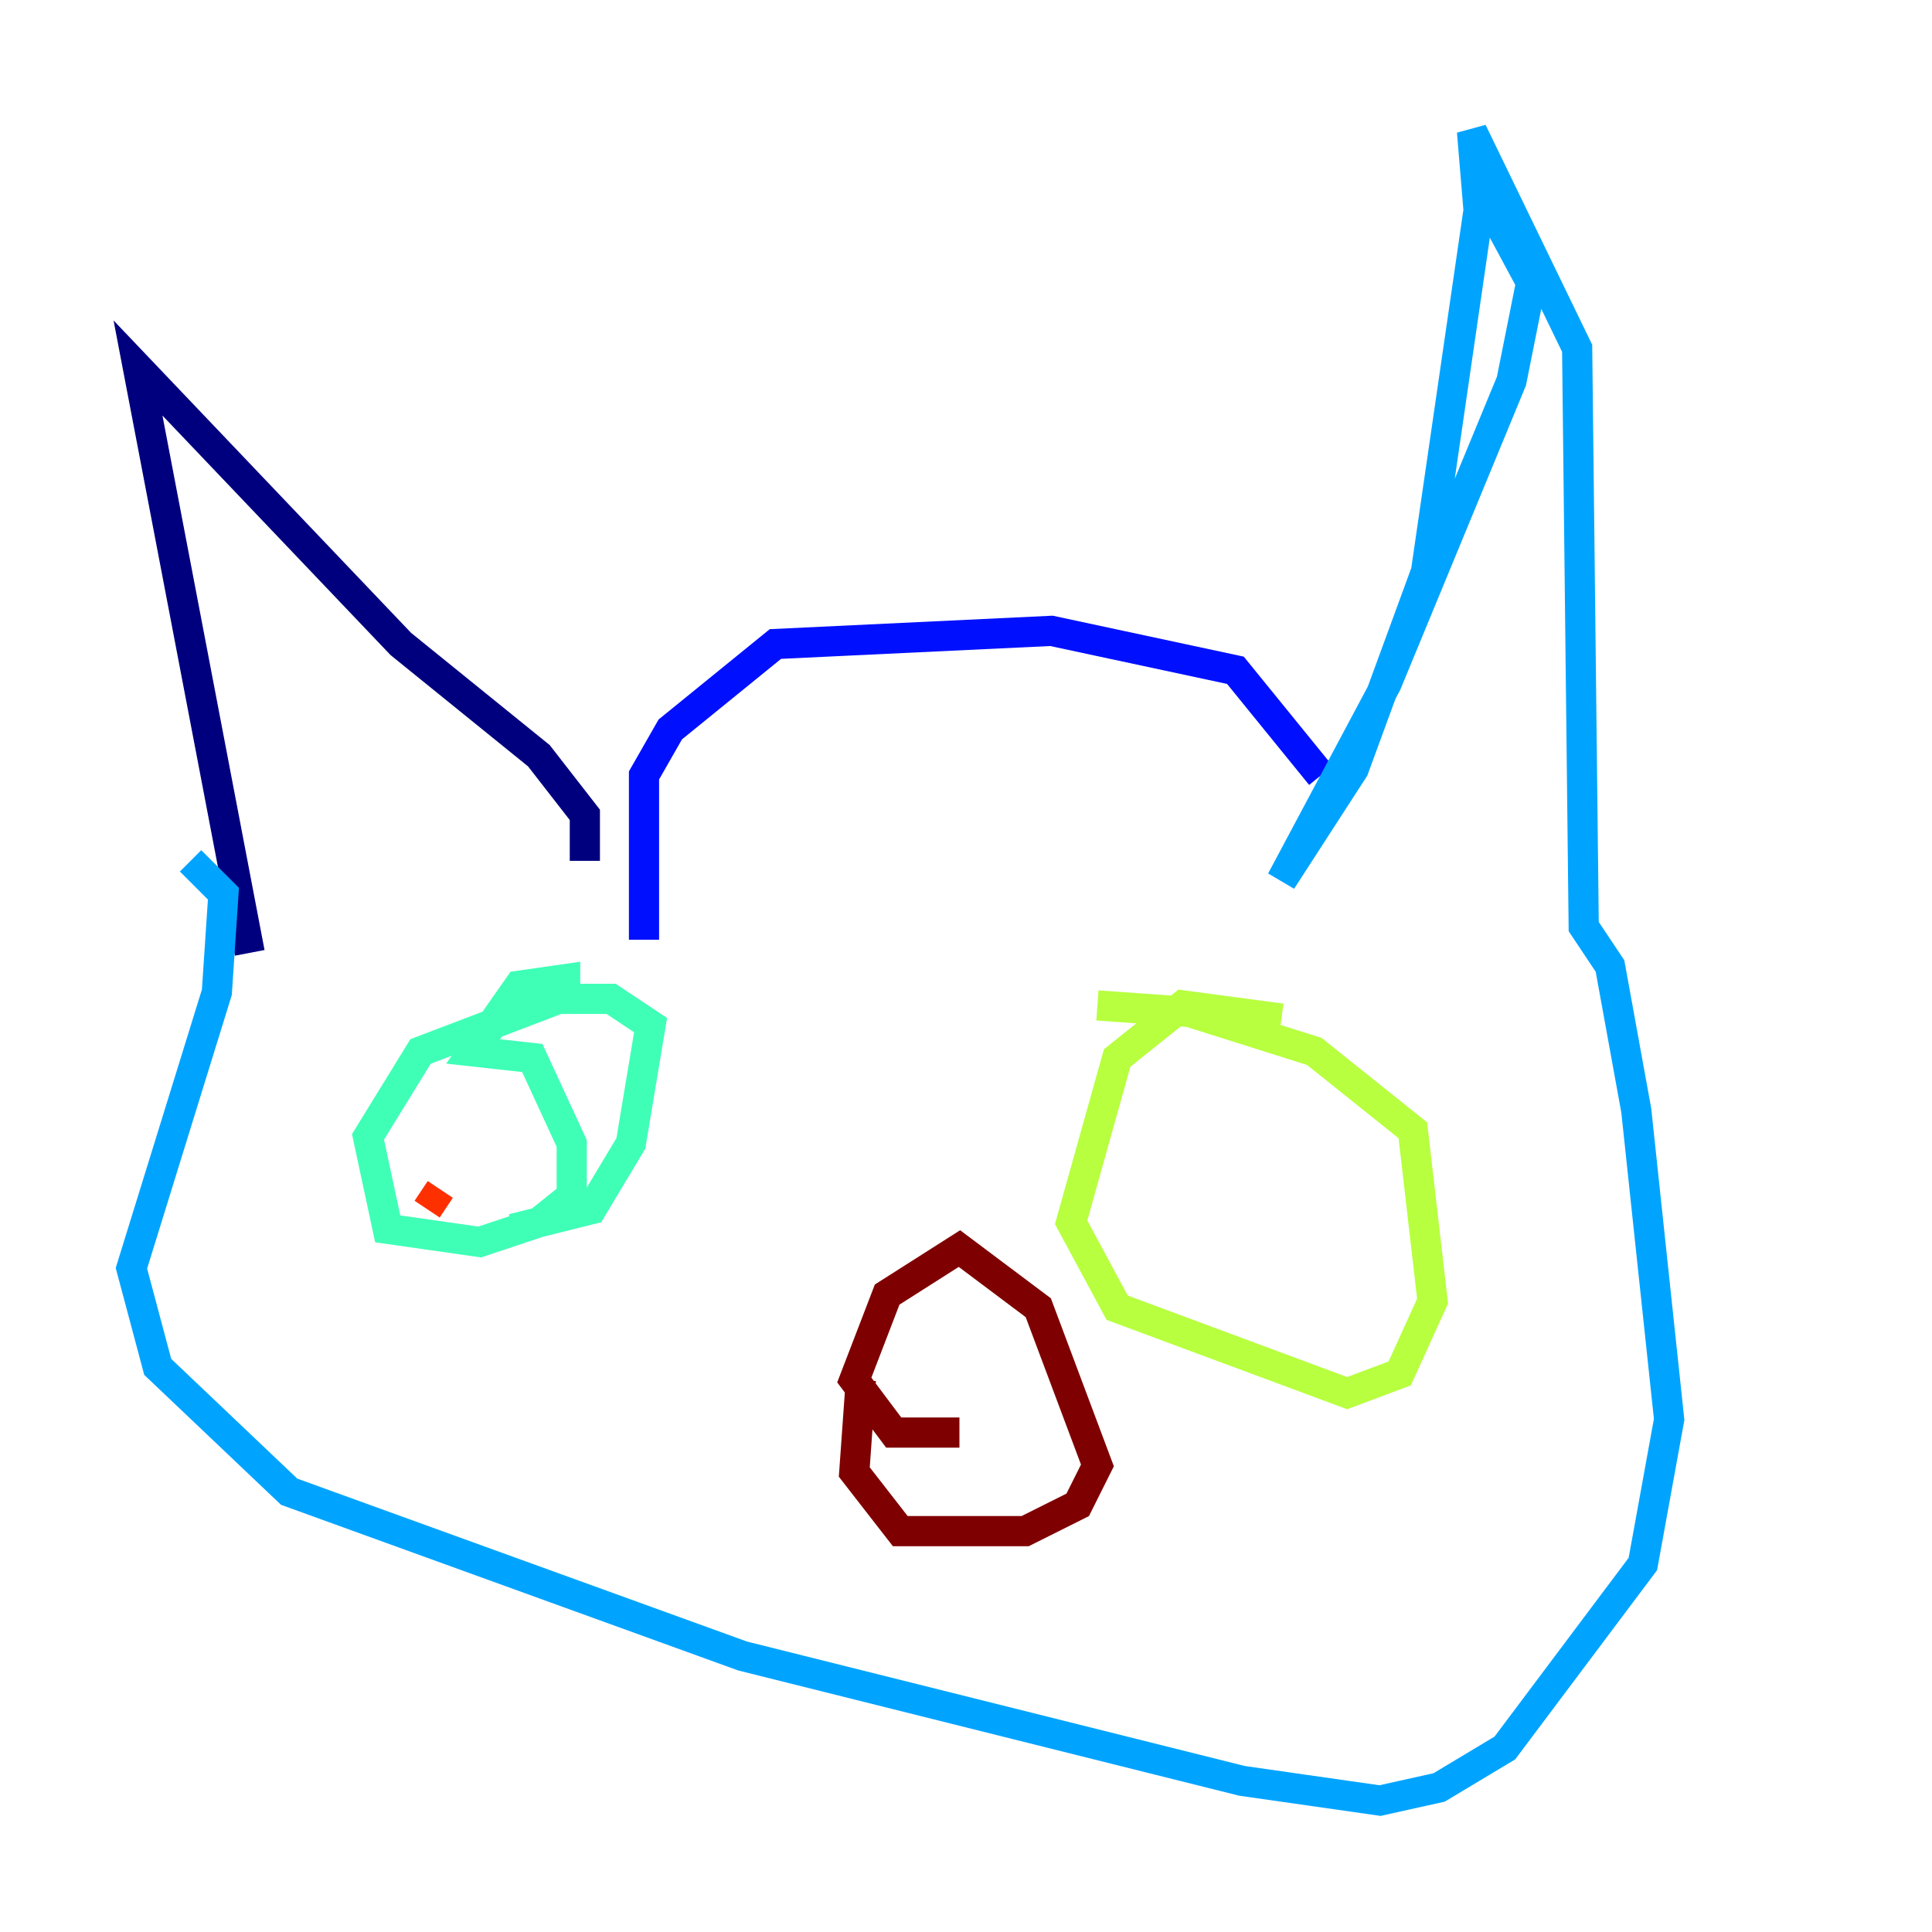 <?xml version="1.0" encoding="utf-8" ?>
<svg baseProfile="tiny" height="128" version="1.2" viewBox="0,0,128,128" width="128" xmlns="http://www.w3.org/2000/svg" xmlns:ev="http://www.w3.org/2001/xml-events" xmlns:xlink="http://www.w3.org/1999/xlink"><defs /><polyline fill="none" points="38.748,57.034 38.748,53.986 35.701,50.068 26.558,42.667 9.143,24.381 16.544,63.129" stroke="#00007f" stroke-width="2" /><polyline fill="none" points="42.667,62.258 42.667,51.374 44.408,48.327 51.374,42.667 69.66,41.796 81.85,44.408 87.51,51.374" stroke="#0010ff" stroke-width="2" /><polyline fill="none" points="98.395,13.061 101.442,18.721 100.136,25.252 91.864,45.279 84.898,58.34 89.687,50.939 94.476,37.878 97.959,13.932 97.524,8.707 104.49,23.075 104.925,61.388 106.667,64.0 108.408,73.578 110.585,94.041 108.844,103.619 99.701,115.809 95.347,118.422 91.429,119.293 82.286,117.986 49.197,109.714 19.157,98.83 10.449,90.558 8.707,84.027 14.367,65.742 14.803,59.211 12.626,57.034" stroke="#00a4ff" stroke-width="2" /><polyline fill="none" points="37.442,66.612 37.442,64.871 34.395,65.306 31.347,69.66 35.265,70.095 37.878,75.755 37.878,79.238 35.701,80.98 31.782,82.286 25.687,81.415 24.381,75.32 27.864,69.66 37.007,66.177 40.49,66.177 43.102,67.918 41.796,75.755 39.184,80.109 33.959,81.415" stroke="#3fffb7" stroke-width="2" /><polyline fill="none" points="84.898,67.483 78.367,66.612 74.014,70.095 70.966,80.98 74.014,86.639 89.252,92.299 92.735,90.993 94.912,86.204 93.605,74.884 87.075,69.66 78.803,67.048 72.707,66.612" stroke="#b7ff3f" stroke-width="2" /><polyline fill="none" points="80.109,84.898 80.109,84.898" stroke="#ffb900" stroke-width="2" /><polyline fill="none" points="28.299,80.109 29.17,78.803" stroke="#ff3000" stroke-width="2" /><polyline fill="none" points="63.565,94.912 59.211,94.912 56.599,91.429 58.776,85.769 63.565,82.721 68.789,86.639 72.707,97.088 71.401,99.701 67.918,101.442 59.646,101.442 56.599,97.524 57.034,91.429" stroke="#7f0000" stroke-width="2" /></svg>